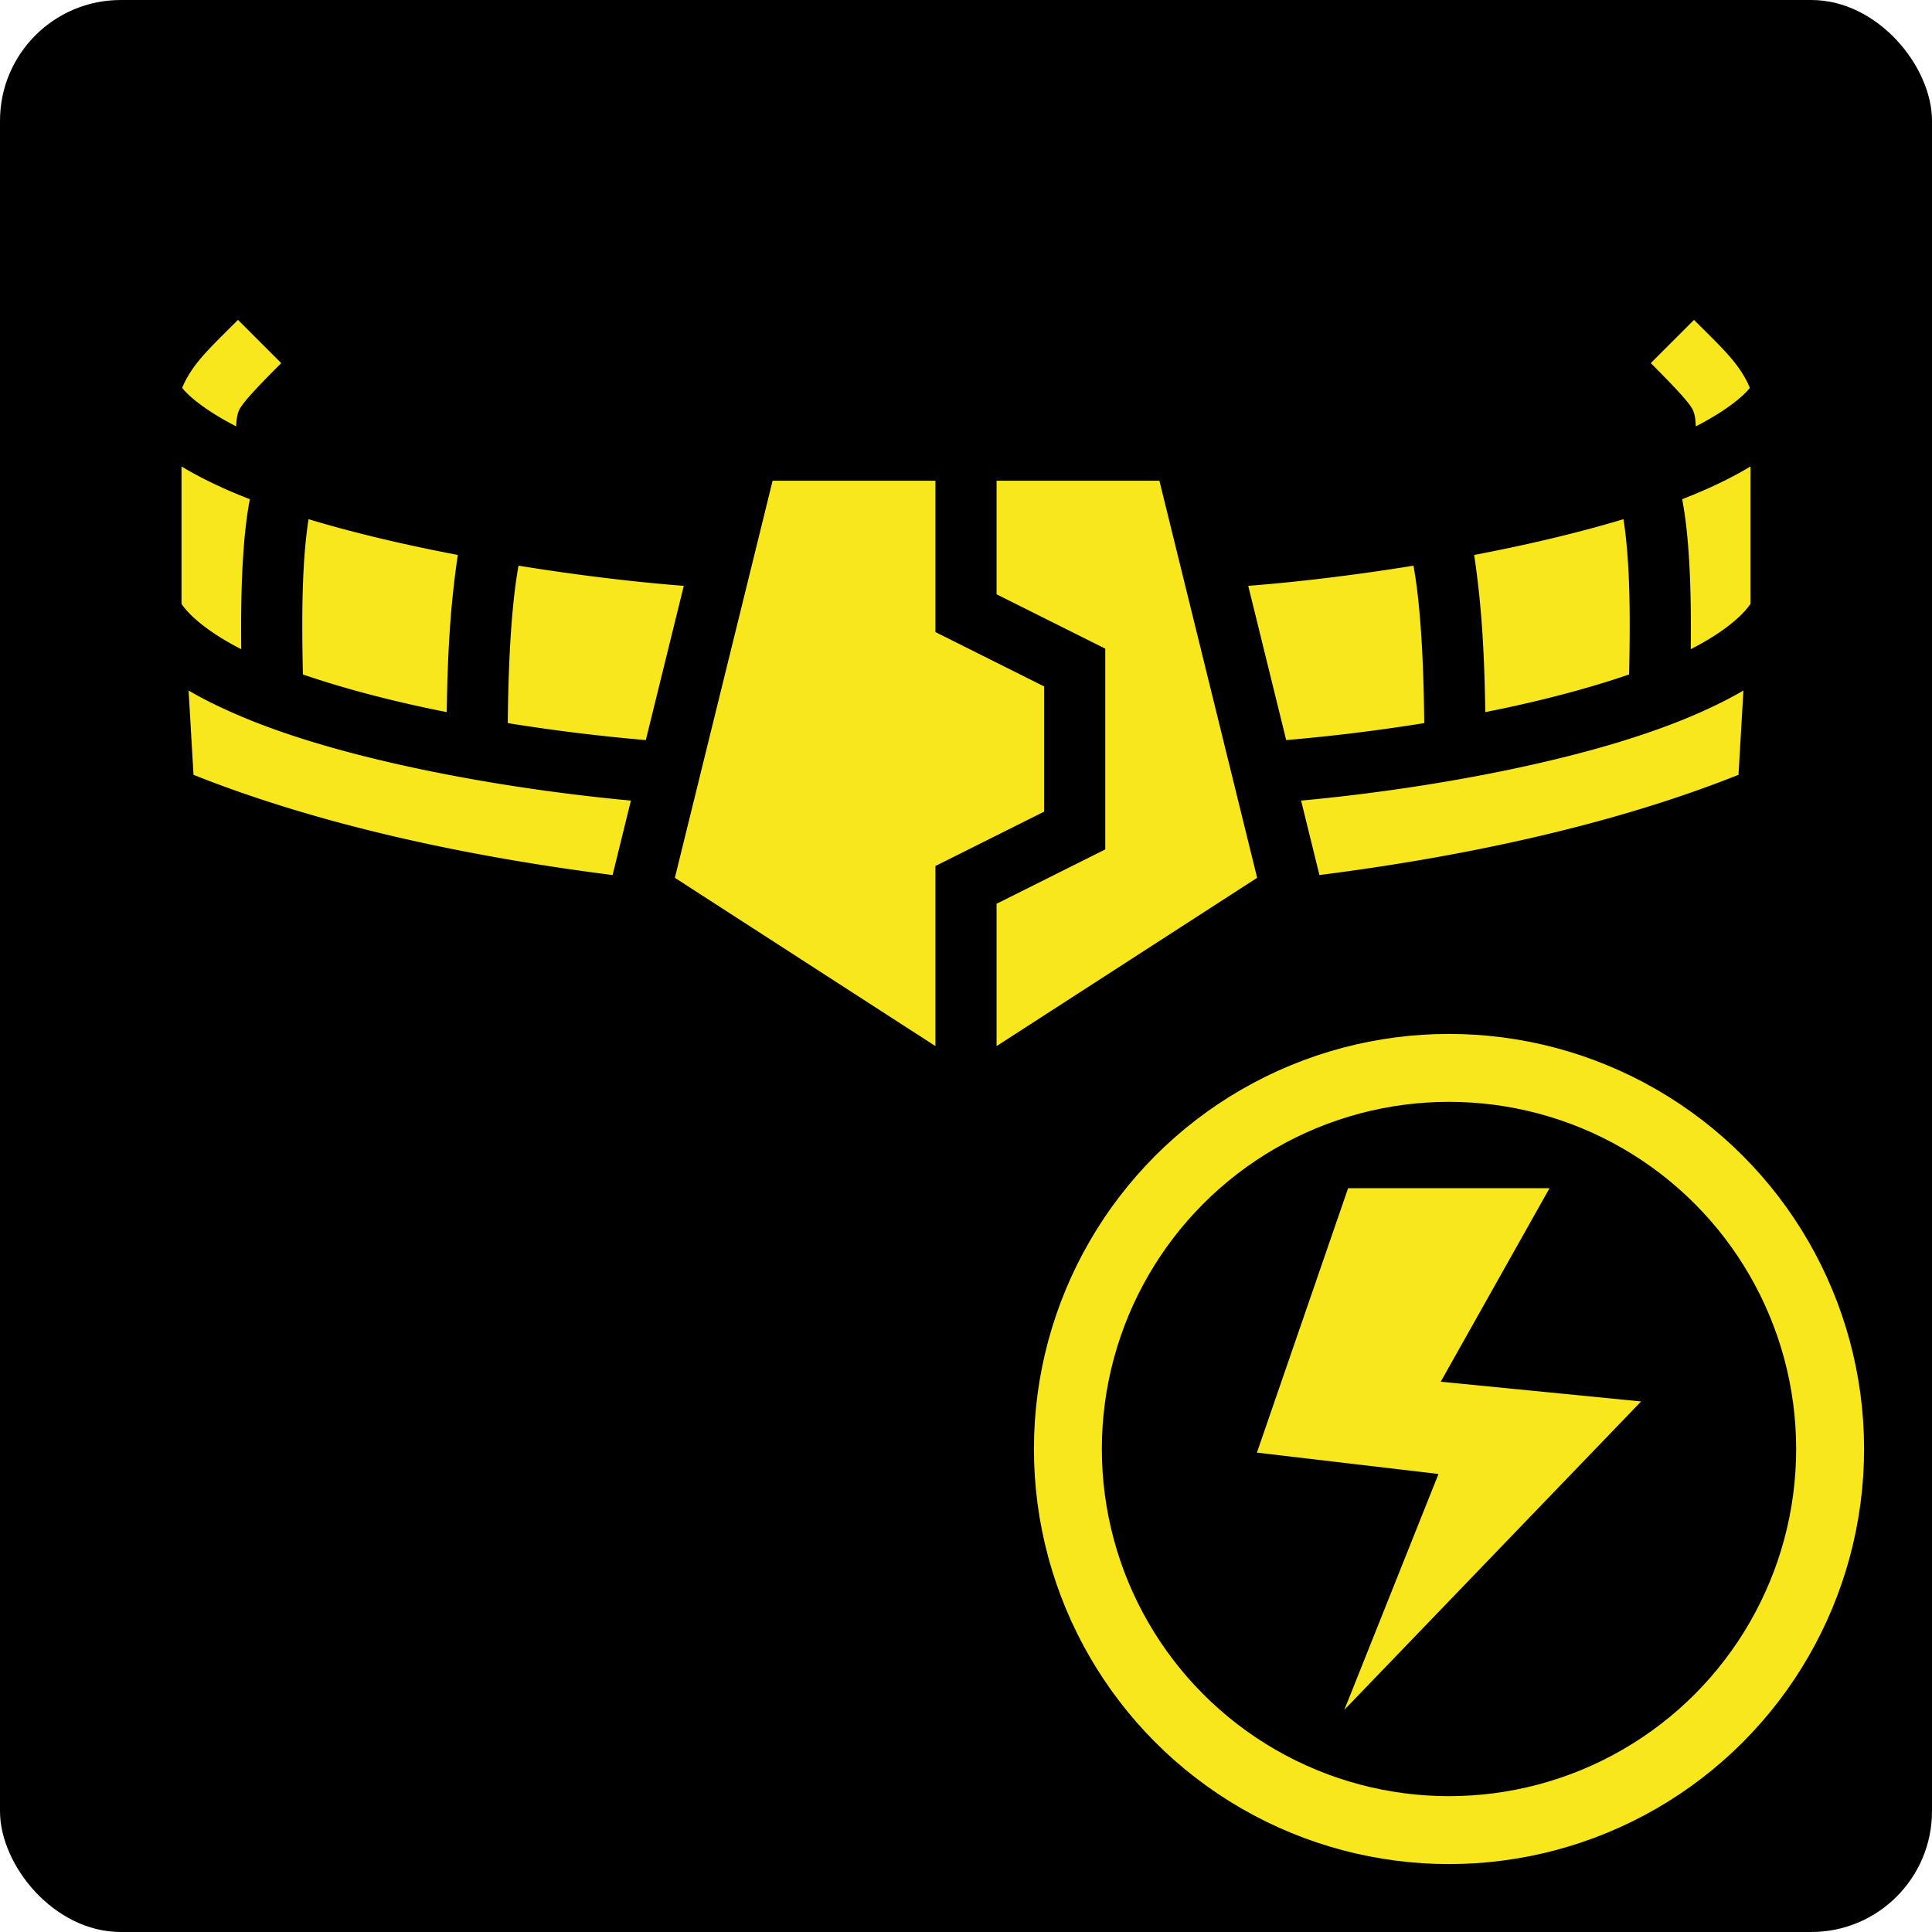 <svg style="height: 512px; width: 512px;" xmlns="http://www.w3.org/2000/svg" viewBox="0 0 512 512"><rect fill="#000" fill-opacity="1" height="512" width="512" rx="32" ry="32"></rect><g class="" style="" transform="translate(0,-75)"><path d="M41.637 149.081c-8 8-12.614 12.191-15.688 18.338a24.99 24.99 0 0 0-.762 1.693c2.524 3.111 8.067 7.313 15.913 11.319.122-2.589.387-3.834.95-4.961.927-1.854 4.313-5.662 12.313-13.662zm428.726 0l-12.726 12.727c8 8 11.386 11.808 12.312 13.662.564 1.127.829 2.372.951 4.96 7.846-4.005 13.39-8.207 15.913-11.318a24.987 24.987 0 0 0-.762-1.693c-3.074-6.147-7.688-10.338-15.688-18.338zM25 192.235v40.46c2.57 3.827 8.588 8.77 17.594 13.35-.09-7.824-.051-16.625.42-25.1.371-6.692.974-13.156 2.113-19.067-.933-.362-1.857-.727-2.768-1.098-6.406-2.606-12.164-5.418-17.359-8.545zm462 0c-5.195 3.127-10.953 5.94-17.36 8.545-.91.37-1.834.736-2.767 1.098 1.139 5.911 1.742 12.375 2.113 19.066.471 8.476.51 17.277.42 25.102 9.006-4.58 15.024-9.524 17.594-13.352zm-287.947 4.21l-28.782 116.92L247 362.918v-53.037l32-16v-36.875l-32-16v-44.563zm65.947 0v33.437l32 16v59.125l-32 16v41.912l76.727-49.555-28.78-116.92zm-202.592 11.32c-.652 4.18-1.138 9.07-1.422 14.18-.6 10.81-.439 22.186-.238 31.54 10.017 3.447 21.35 6.541 33.205 9.176 3.023.672 6.078 1.305 9.143 1.916.167-11.67.634-24.206 1.959-36.127.382-3.437.808-6.83 1.314-10.152a577.925 577.925 0 0 1-10.223-2.047c-11.617-2.446-23.062-5.26-33.738-8.486zm387.184 0c-10.676 3.225-22.121 6.04-33.738 8.486a577.929 577.929 0 0 1-10.223 2.047c.506 3.321.932 6.715 1.314 10.152 1.325 11.921 1.792 24.456 1.96 36.127 3.064-.611 6.12-1.244 9.142-1.916 11.855-2.635 23.188-5.729 33.205-9.176.201-9.354.362-20.73-.238-31.54-.284-5.11-.77-10-1.422-14.18zm-325.36 13.69a143.349 143.349 0 0 0-1.287 8.983c-1.33 11.97-1.744 25.1-1.877 37.372a552.7 552.7 0 0 0 40.65 5.002l11.18-45.418c-13.402-1.03-30.389-2.98-48.666-5.94zm263.536 0c-18.277 2.96-35.264 4.909-48.666 5.939l11.18 45.418a552.7 552.7 0 0 0 40.65-5.002c-.133-12.272-.547-25.402-1.877-37.372-.345-3.098-.78-6.102-1.287-8.984zm-360.682 36.76l1.447 24.82c34.692 13.847 77.37 23.68 123.403 29.513l5.396-21.92c-20.851-1.924-44.708-5.38-67.283-10.397-18.38-4.084-35.837-9.177-50.203-15.562-4.55-2.022-8.838-4.14-12.76-6.453zm457.828 0c-3.922 2.314-8.21 4.432-12.76 6.454-14.366 6.385-31.824 11.478-50.203 15.562-22.575 5.017-46.432 8.473-67.283 10.397l5.396 21.92c46.033-5.834 88.711-15.666 123.403-29.514z" fill="#f8e71c" fill-opacity="1" transform="translate(25.6, 25.6) scale(0.9, 0.9) rotate(0, 256, 256) skewX(0) skewY(0)"></path></g><g class="" style="" transform="translate(256,256)"><g><circle cx="128" cy="128" r="128" fill="#000" fill-opacity="1"></circle><circle stroke="#f8e71c" stroke-opacity="1" fill="#000" fill-opacity="1" stroke-width="18" cx="128" cy="128" r="101"></circle><path fill="#f8e71c" fill-opacity="1" d="M101.265 58.881h53.377l-28.835 51.29 53.1 5.232-78.643 81.716 24.95-62.497-48.121-5.661z"></path></g></g></svg>